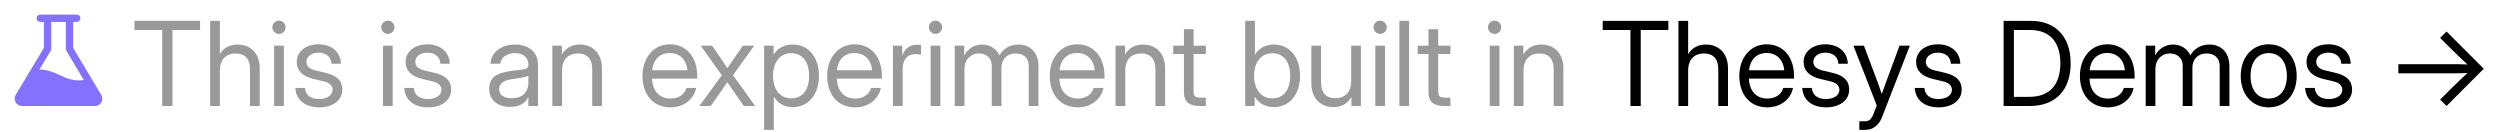 <svg width="342" height="18" viewBox="0 0 342 18" fill="none" xmlns="http://www.w3.org/2000/svg">
<path d="M13.856 12.984L10 6.556V2.998H10.5C10.633 2.998 10.76 2.945 10.854 2.852C10.947 2.758 11 2.631 11 2.498C11 2.366 10.947 2.238 10.854 2.145C10.76 2.051 10.633 1.998 10.5 1.998H5.5C5.367 1.998 5.24 2.051 5.146 2.145C5.053 2.238 5 2.366 5 2.498C5 2.631 5.053 2.758 5.146 2.852C5.24 2.945 5.367 2.998 5.5 2.998H6V6.556L2.144 12.984C2.053 13.135 2.004 13.308 2.002 13.485C2 13.662 2.044 13.836 2.131 13.99C2.218 14.144 2.344 14.272 2.497 14.361C2.65 14.451 2.823 14.498 3 14.498H13C13.177 14.498 13.351 14.451 13.504 14.362C13.656 14.273 13.783 14.145 13.87 13.991C13.957 13.837 14.002 13.663 14 13.486C13.998 13.309 13.948 13.136 13.857 12.984H13.856ZM8.226 10.302C7.231 9.799 6.285 9.532 5.399 9.501L6.929 6.951C6.976 6.874 7 6.785 7 6.694V2.998H9V6.694C9 6.785 9.024 6.874 9.071 6.951L11.46 10.936C10.713 11.082 9.643 11.019 8.226 10.302Z" fill="#8472FF"/>
<path d="M18.391 4.108V2.858H27.375V4.108H23.594V14.498H22.188V4.108H18.391ZM30.078 9.67V14.498H28.75V2.858H30.078V7.404C30.648 6.506 31.477 6.092 32.5 6.092C34.164 6.092 35.531 7.178 35.531 9.373V14.498H34.203V9.467C34.203 8.037 33.484 7.311 32.25 7.311C31.047 7.311 30.078 8.006 30.078 9.67ZM37.5 14.498V6.248H38.828V14.498H37.5ZM38.164 4.639C37.664 4.639 37.258 4.233 37.258 3.733C37.258 3.233 37.664 2.826 38.164 2.826C38.664 2.826 39.07 3.233 39.07 3.733C39.07 4.233 38.664 4.639 38.164 4.639ZM43.672 14.686C41.906 14.686 40.516 13.826 40.406 12.029H41.719C41.812 13.014 42.484 13.545 43.641 13.545C44.781 13.545 45.492 13.014 45.492 12.279C45.492 11.654 44.984 11.295 44.25 11.123L42.922 10.811C41.391 10.451 40.594 9.67 40.594 8.467C40.594 7.061 41.82 6.061 43.586 6.061C45.305 6.061 46.594 7.076 46.641 8.717H45.344C45.328 7.842 44.648 7.201 43.586 7.201C42.57 7.201 41.922 7.764 41.922 8.467C41.922 9.092 42.406 9.459 43.203 9.647L44.531 9.959C46.109 10.334 46.828 11.061 46.828 12.248C46.828 13.779 45.469 14.686 43.672 14.686ZM52.391 14.498V6.248H53.719V14.498H52.391ZM53.055 4.639C52.555 4.639 52.148 4.233 52.148 3.733C52.148 3.233 52.555 2.826 53.055 2.826C53.555 2.826 53.961 3.233 53.961 3.733C53.961 4.233 53.555 4.639 53.055 4.639ZM58.562 14.686C56.797 14.686 55.406 13.826 55.297 12.029H56.609C56.703 13.014 57.375 13.545 58.531 13.545C59.672 13.545 60.383 13.014 60.383 12.279C60.383 11.654 59.875 11.295 59.141 11.123L57.812 10.811C56.281 10.451 55.484 9.67 55.484 8.467C55.484 7.061 56.711 6.061 58.477 6.061C60.195 6.061 61.484 7.076 61.531 8.717H60.234C60.219 7.842 59.539 7.201 58.477 7.201C57.461 7.201 56.812 7.764 56.812 8.467C56.812 9.092 57.297 9.459 58.094 9.647L59.422 9.959C61 10.334 61.719 11.061 61.719 12.248C61.719 13.779 60.359 14.686 58.562 14.686ZM69.797 14.623C68.156 14.623 66.922 13.772 66.922 12.123C66.922 10.232 68.547 9.889 70.203 9.67C71.773 9.459 72.281 9.522 72.281 8.889V8.811C72.281 7.912 71.609 7.264 70.453 7.264C69.305 7.264 68.508 7.897 68.445 8.717H67.094C67.164 7.209 68.5 6.092 70.453 6.092C72.375 6.092 73.594 7.178 73.594 8.811V14.498H72.281V13.326H72.25C71.945 13.92 71.297 14.623 69.797 14.623ZM69.984 13.436C71.609 13.436 72.281 12.451 72.281 11.373V10.342C72.078 10.529 71.086 10.678 70.141 10.811C69.188 10.944 68.281 11.272 68.281 12.201C68.281 12.975 68.93 13.436 69.984 13.436ZM76.891 9.67V14.498H75.562V6.248H76.859V7.459C77.43 6.522 78.266 6.092 79.312 6.092C80.977 6.092 82.344 7.178 82.344 9.373V14.498H81.016V9.467C81.016 8.037 80.297 7.311 79.062 7.311C77.859 7.311 76.891 8.006 76.891 9.67ZM91.719 14.686C89.297 14.686 87.891 12.873 87.891 10.389C87.891 7.881 89.438 6.061 91.625 6.061C93.922 6.061 95.375 7.826 95.375 10.389V10.756H89.203C89.266 12.373 90.156 13.482 91.719 13.482C92.891 13.482 93.656 12.889 93.906 12.029H95.234C94.922 13.607 93.516 14.686 91.719 14.686ZM89.219 9.615H94.047C93.906 8.162 92.984 7.248 91.625 7.248C90.273 7.248 89.359 8.162 89.219 9.615ZM95.672 14.498L98.75 10.295L95.852 6.248H97.414L98.531 7.873C98.867 8.358 99.188 8.834 99.508 9.318C99.836 8.834 100.164 8.358 100.5 7.873L101.633 6.248H103.172L100.273 10.287L103.312 14.498H101.758L100.445 12.623C100.125 12.162 99.812 11.709 99.5 11.248C99.188 11.709 98.867 12.162 98.547 12.623L97.219 14.498H95.672ZM104.531 17.764V6.248H105.828V7.467H105.844C106.375 6.545 107.383 6.092 108.453 6.092C110.602 6.092 112.031 7.826 112.031 10.373C112.031 12.912 110.602 14.654 108.453 14.654C107.383 14.654 106.469 14.201 105.875 13.248H105.859V17.764H104.531ZM108.25 13.459C109.68 13.459 110.688 12.397 110.688 10.373C110.688 8.35 109.68 7.279 108.25 7.279C106.719 7.279 105.75 8.506 105.75 10.373C105.75 12.24 106.719 13.459 108.25 13.459ZM116.984 14.686C114.562 14.686 113.156 12.873 113.156 10.389C113.156 7.881 114.703 6.061 116.891 6.061C119.188 6.061 120.641 7.826 120.641 10.389V10.756H114.469C114.531 12.373 115.422 13.482 116.984 13.482C118.156 13.482 118.922 12.889 119.172 12.029H120.5C120.188 13.607 118.781 14.686 116.984 14.686ZM114.484 9.615H119.312C119.172 8.162 118.25 7.248 116.891 7.248C115.539 7.248 114.625 8.162 114.484 9.615ZM122.156 14.498V6.248H123.422V7.545H123.453C123.758 6.693 124.406 6.123 125.438 6.123C125.68 6.123 125.891 6.154 126 6.17V7.498C125.891 7.467 125.57 7.404 125.188 7.404C124.273 7.404 123.484 8.022 123.484 9.42V14.498H122.156ZM127.312 14.498V6.248H128.641V14.498H127.312ZM127.977 4.639C127.477 4.639 127.07 4.233 127.07 3.733C127.07 3.233 127.477 2.826 127.977 2.826C128.477 2.826 128.883 3.233 128.883 3.733C128.883 4.233 128.477 4.639 127.977 4.639ZM130.609 14.498V6.248H131.906V7.584C132.43 6.615 133.344 6.092 134.352 6.092C135.484 6.092 136.375 6.748 136.719 7.576C137.172 6.733 138.094 6.092 139.32 6.092C140.828 6.092 142.062 7.061 142.062 9.092V14.498H140.734V9.092C140.734 7.811 139.891 7.311 138.945 7.311C137.734 7.311 137 8.131 137 9.248V14.498H135.672V8.951C135.672 7.967 134.93 7.311 133.93 7.311C132.891 7.311 131.938 8.045 131.938 9.467V14.498H130.609ZM147.438 14.686C145.016 14.686 143.609 12.873 143.609 10.389C143.609 7.881 145.156 6.061 147.344 6.061C149.641 6.061 151.094 7.826 151.094 10.389V10.756H144.922C144.984 12.373 145.875 13.482 147.438 13.482C148.609 13.482 149.375 12.889 149.625 12.029H150.953C150.641 13.607 149.234 14.686 147.438 14.686ZM144.938 9.615H149.766C149.625 8.162 148.703 7.248 147.344 7.248C145.992 7.248 145.078 8.162 144.938 9.615ZM153.938 9.67V14.498H152.609V6.248H153.906V7.459C154.477 6.522 155.312 6.092 156.359 6.092C158.023 6.092 159.391 7.178 159.391 9.373V14.498H158.062V9.467C158.062 8.037 157.344 7.311 156.109 7.311C154.906 7.311 153.938 8.006 153.938 9.67ZM164.961 6.248V7.389H163.289V12.498C163.289 13.139 163.516 13.357 164.195 13.357H164.961V14.498H164.07C162.656 14.498 161.961 13.881 161.961 12.639V7.389H160.492V6.248H161.961V3.998H163.289V6.248H164.961ZM174.266 14.654C173.195 14.654 172.25 14.201 171.656 13.248H171.641V14.498H170.344V2.858H171.672V7.467H171.688C172.219 6.545 173.195 6.092 174.266 6.092C176.414 6.092 177.844 7.826 177.844 10.373C177.844 12.912 176.414 14.654 174.266 14.654ZM174.062 13.459C175.492 13.459 176.5 12.397 176.5 10.373C176.5 8.35 175.492 7.279 174.062 7.279C172.531 7.279 171.562 8.506 171.562 10.373C171.562 12.24 172.531 13.459 174.062 13.459ZM182.422 14.654C180.758 14.654 179.391 13.569 179.391 11.373V6.248H180.719V11.279C180.719 12.709 181.438 13.436 182.672 13.436C183.875 13.436 184.844 12.74 184.844 11.076V6.248H186.172V14.498H184.875V13.287C184.305 14.225 183.469 14.654 182.422 14.654ZM188.141 14.498V6.248H189.469V14.498H188.141ZM188.805 4.639C188.305 4.639 187.898 4.233 187.898 3.733C187.898 3.233 188.305 2.826 188.805 2.826C189.305 2.826 189.711 3.233 189.711 3.733C189.711 4.233 189.305 4.639 188.805 4.639ZM192.766 2.858V14.498H191.438V2.858H192.766ZM198.414 6.248V7.389H196.742V12.498C196.742 13.139 196.969 13.357 197.648 13.357H198.414V14.498H197.523C196.109 14.498 195.414 13.881 195.414 12.639V7.389H193.945V6.248H195.414V3.998H196.742V6.248H198.414ZM203.797 14.498V6.248H205.125V14.498H203.797ZM204.461 4.639C203.961 4.639 203.555 4.233 203.555 3.733C203.555 3.233 203.961 2.826 204.461 2.826C204.961 2.826 205.367 3.233 205.367 3.733C205.367 4.233 204.961 4.639 204.461 4.639ZM208.422 9.67V14.498H207.094V6.248H208.391V7.459C208.961 6.522 209.797 6.092 210.844 6.092C212.508 6.092 213.875 7.178 213.875 9.373V14.498H212.547V9.467C212.547 8.037 211.828 7.311 210.594 7.311C209.391 7.311 208.422 8.006 208.422 9.67Z" fill="black" fill-opacity="0.4"/>
<path d="M219.25 4.108V2.858H228.234V4.108H224.453V14.498H223.047V4.108H219.25ZM230.938 9.67V14.498H229.609V2.858H230.938V7.404C231.508 6.506 232.336 6.092 233.359 6.092C235.023 6.092 236.391 7.178 236.391 9.373V14.498H235.062V9.467C235.062 8.037 234.344 7.311 233.109 7.311C231.906 7.311 230.938 8.006 230.938 9.67ZM241.766 14.686C239.344 14.686 237.938 12.873 237.938 10.389C237.938 7.881 239.484 6.061 241.672 6.061C243.969 6.061 245.422 7.826 245.422 10.389V10.756H239.25C239.312 12.373 240.203 13.482 241.766 13.482C242.938 13.482 243.703 12.889 243.953 12.029H245.281C244.969 13.607 243.562 14.686 241.766 14.686ZM239.266 9.615H244.094C243.953 8.162 243.031 7.248 241.672 7.248C240.32 7.248 239.406 8.162 239.266 9.615ZM249.812 14.686C248.047 14.686 246.656 13.826 246.547 12.029H247.859C247.953 13.014 248.625 13.545 249.781 13.545C250.922 13.545 251.633 13.014 251.633 12.279C251.633 11.654 251.125 11.295 250.391 11.123L249.062 10.811C247.531 10.451 246.734 9.67 246.734 8.467C246.734 7.061 247.961 6.061 249.727 6.061C251.445 6.061 252.734 7.076 252.781 8.717H251.484C251.469 7.842 250.789 7.201 249.727 7.201C248.711 7.201 248.062 7.764 248.062 8.467C248.062 9.092 248.547 9.459 249.344 9.647L250.672 9.959C252.25 10.334 252.969 11.061 252.969 12.248C252.969 13.779 251.609 14.686 249.812 14.686ZM254.359 17.764V16.592H255.172C255.68 16.592 256.023 16.287 256.289 15.6L256.742 14.428L253.547 6.248H254.984L256.766 10.998C257 11.615 257.219 12.232 257.43 12.85C257.648 12.232 257.875 11.615 258.102 10.998L259.852 6.248H261.266L257.461 16.029C257.031 17.139 256.211 17.764 255.172 17.764H254.359ZM265.203 14.686C263.438 14.686 262.047 13.826 261.938 12.029H263.25C263.344 13.014 264.016 13.545 265.172 13.545C266.312 13.545 267.023 13.014 267.023 12.279C267.023 11.654 266.516 11.295 265.781 11.123L264.453 10.811C262.922 10.451 262.125 9.67 262.125 8.467C262.125 7.061 263.352 6.061 265.117 6.061C266.836 6.061 268.125 7.076 268.172 8.717H266.875C266.859 7.842 266.18 7.201 265.117 7.201C264.102 7.201 263.453 7.764 263.453 8.467C263.453 9.092 263.938 9.459 264.734 9.647L266.062 9.959C267.641 10.334 268.359 11.061 268.359 12.248C268.359 13.779 267 14.686 265.203 14.686ZM277.688 14.498H274.094V2.858H277.844C281.234 2.858 283.266 5.045 283.266 8.654C283.266 12.295 281.234 14.498 277.688 14.498ZM275.5 13.248H277.594C280.484 13.248 281.859 11.498 281.859 8.654C281.859 5.842 280.484 4.108 277.75 4.108H275.5V13.248ZM288.359 14.686C285.938 14.686 284.531 12.873 284.531 10.389C284.531 7.881 286.078 6.061 288.266 6.061C290.562 6.061 292.016 7.826 292.016 10.389V10.756H285.844C285.906 12.373 286.797 13.482 288.359 13.482C289.531 13.482 290.297 12.889 290.547 12.029H291.875C291.562 13.607 290.156 14.686 288.359 14.686ZM285.859 9.615H290.688C290.547 8.162 289.625 7.248 288.266 7.248C286.914 7.248 286 8.162 285.859 9.615ZM293.531 14.498V6.248H294.828V7.584C295.352 6.615 296.266 6.092 297.273 6.092C298.406 6.092 299.297 6.748 299.641 7.576C300.094 6.733 301.016 6.092 302.242 6.092C303.75 6.092 304.984 7.061 304.984 9.092V14.498H303.656V9.092C303.656 7.811 302.812 7.311 301.867 7.311C300.656 7.311 299.922 8.131 299.922 9.248V14.498H298.594V8.951C298.594 7.967 297.852 7.311 296.852 7.311C295.812 7.311 294.859 8.045 294.859 9.467V14.498H293.531ZM310.359 14.686C308.07 14.686 306.531 12.904 306.531 10.389C306.531 7.858 308.07 6.061 310.359 6.061C312.648 6.061 314.188 7.858 314.188 10.389C314.188 12.904 312.648 14.686 310.359 14.686ZM310.359 13.482C311.922 13.482 312.844 12.256 312.844 10.389C312.844 8.506 311.914 7.264 310.359 7.264C308.805 7.264 307.875 8.498 307.875 10.389C307.875 12.264 308.797 13.482 310.359 13.482ZM318.609 14.686C316.844 14.686 315.453 13.826 315.344 12.029H316.656C316.75 13.014 317.422 13.545 318.578 13.545C319.719 13.545 320.43 13.014 320.43 12.279C320.43 11.654 319.922 11.295 319.188 11.123L317.859 10.811C316.328 10.451 315.531 9.67 315.531 8.467C315.531 7.061 316.758 6.061 318.523 6.061C320.242 6.061 321.531 7.076 321.578 8.717H320.281C320.266 7.842 319.586 7.201 318.523 7.201C317.508 7.201 316.859 7.764 316.859 8.467C316.859 9.092 317.344 9.459 318.141 9.647L319.469 9.959C321.047 10.334 321.766 11.061 321.766 12.248C321.766 13.779 320.406 14.686 318.609 14.686ZM334.688 14.498L333.812 13.623L335.461 11.982C336.125 11.326 336.859 10.631 337.547 9.99C337.07 10.014 336.586 10.029 336.109 10.029H328.094V8.779H336.109C336.586 8.779 337.07 8.795 337.547 8.818C336.859 8.178 336.125 7.483 335.461 6.826L333.812 5.186L334.688 4.311L339.781 9.404L334.688 14.498Z" fill="black"/>
</svg>
